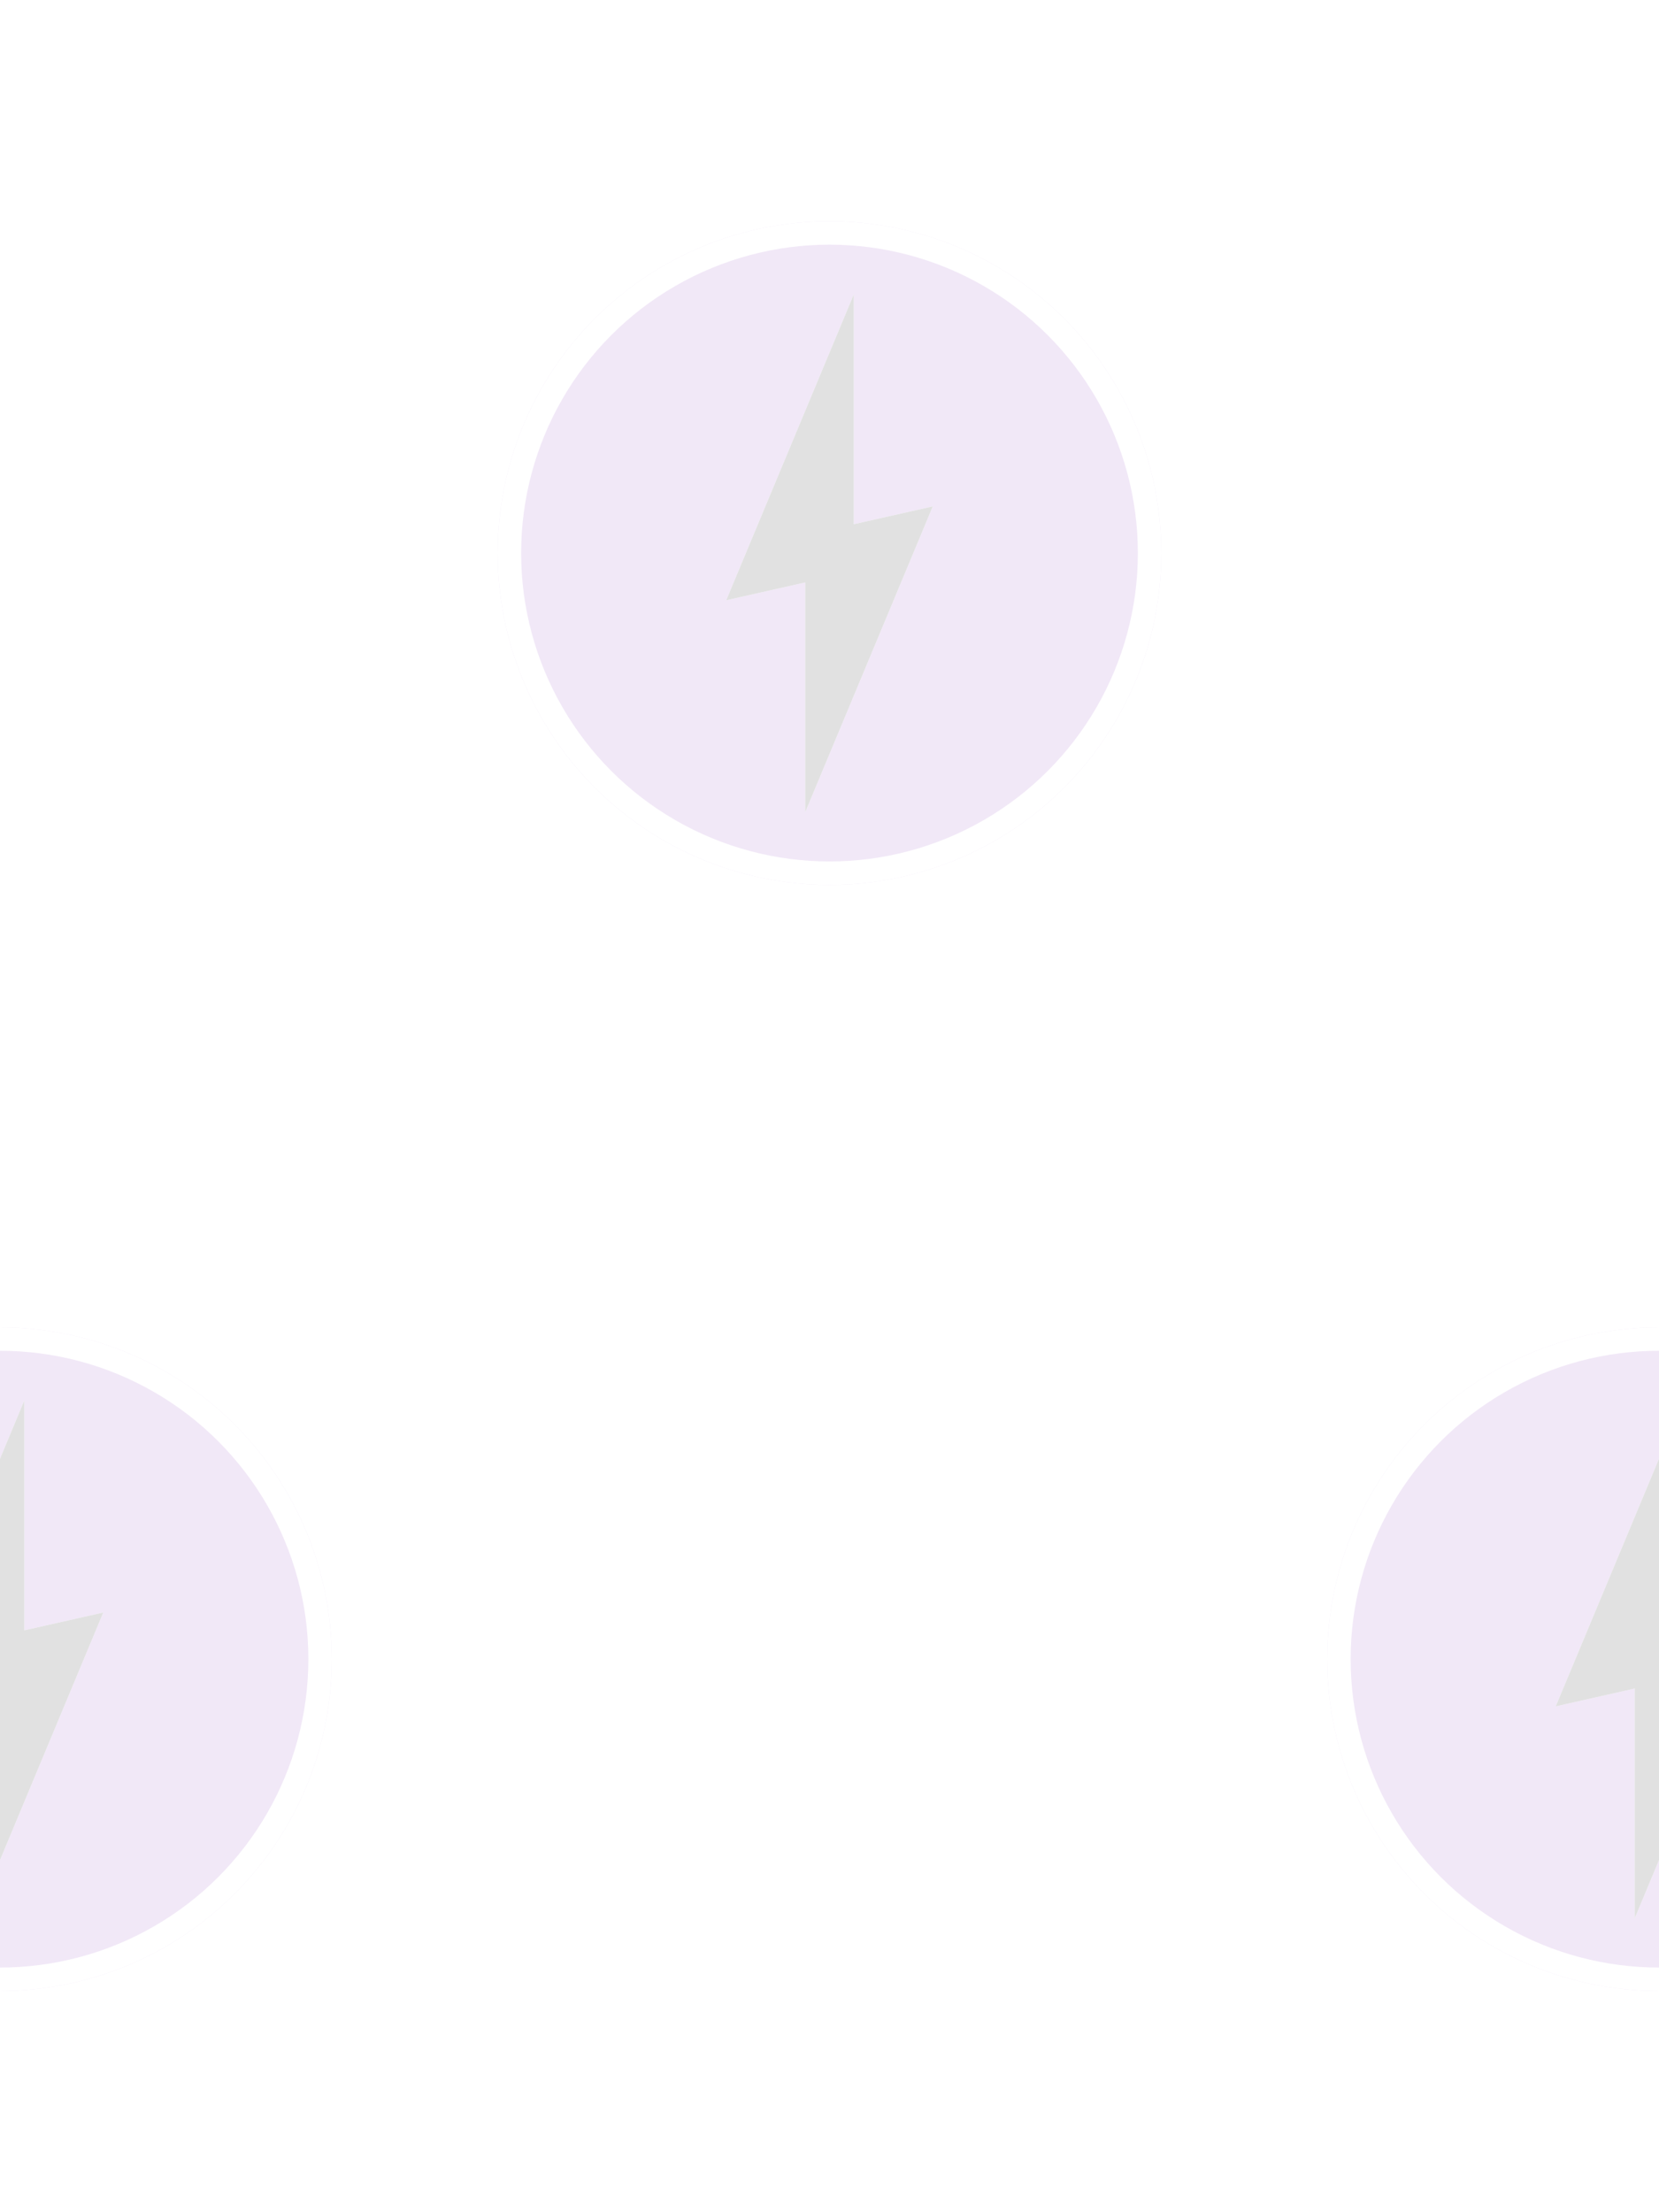 <?xml version="1.0" encoding="UTF-8"?>
<svg width="150px" height="200px" viewBox="0 0 150 200" version="1.1" xmlns="http://www.w3.org/2000/svg" xmlns:xlink="http://www.w3.org/1999/xlink">
    <!-- Generator: Sketch 43.2 (39069) - http://www.bohemiancoding.com/sketch -->
    <title>pattern</title>
    <desc>Created with Sketch.</desc>
    <defs>
        <circle id="path-1" cx="30" cy="30" r="30"></circle>
        <path d="M32.194,27.394 L32.194,6.623 L20.662,34.267 L27.805,32.655 L27.805,53.427 L39.337,25.783 L32.194,27.394 Z" id="path-2"></path>
        <filter x="0.0%" y="-0.0%" width="100.0%" height="100.0%" filterUnits="objectBoundingBox" id="filter-3">
            <feOffset dx="0" dy="0" in="SourceAlpha" result="shadowOffsetInner1"></feOffset>
            <feComposite in="shadowOffsetInner1" in2="SourceAlpha" operator="arithmetic" k2="-1" k3="1" result="shadowInnerInner1"></feComposite>
            <feColorMatrix values="0 0 0 0 0.115   0 0 0 0 0.033   0 0 0 0 0.149  0 0 0 1 0" type="matrix" in="shadowInnerInner1"></feColorMatrix>
        </filter>
        <circle id="path-4" cx="30" cy="30" r="30"></circle>
        <path d="M32.194,27.394 L32.194,6.623 L20.662,34.267 L27.805,32.655 L27.805,53.427 L39.337,25.783 L32.194,27.394 Z" id="path-5"></path>
        <filter x="0.0%" y="-0.0%" width="100.0%" height="100.0%" filterUnits="objectBoundingBox" id="filter-6">
            <feOffset dx="0" dy="0" in="SourceAlpha" result="shadowOffsetInner1"></feOffset>
            <feComposite in="shadowOffsetInner1" in2="SourceAlpha" operator="arithmetic" k2="-1" k3="1" result="shadowInnerInner1"></feComposite>
            <feColorMatrix values="0 0 0 0 0.115   0 0 0 0 0.033   0 0 0 0 0.149  0 0 0 1 0" type="matrix" in="shadowInnerInner1"></feColorMatrix>
        </filter>
        <circle id="path-7" cx="30" cy="30" r="30"></circle>
        <path d="M32.194,27.394 L32.194,6.623 L20.662,34.267 L27.805,32.655 L27.805,53.427 L39.337,25.783 L32.194,27.394 Z" id="path-8"></path>
        <filter x="0.0%" y="-0.0%" width="100.0%" height="100.0%" filterUnits="objectBoundingBox" id="filter-9">
            <feOffset dx="0" dy="0" in="SourceAlpha" result="shadowOffsetInner1"></feOffset>
            <feComposite in="shadowOffsetInner1" in2="SourceAlpha" operator="arithmetic" k2="-1" k3="1" result="shadowInnerInner1"></feComposite>
            <feColorMatrix values="0 0 0 0 0.115   0 0 0 0 0.033   0 0 0 0 0.149  0 0 0 1 0" type="matrix" in="shadowInnerInner1"></feColorMatrix>
        </filter>
    </defs>
    <g id="Page-1" stroke="none" stroke-width="1" fill="none" fill-rule="evenodd" opacity="0.12">
        <g id="pattern">
            <g id="icon" transform="translate(45, 20)">
                <g id="Group">
                    <g id="Oval-1">
                        <use fill="#873BBA" fill-rule="evenodd" xlink:href="#path-1"></use>
                        <circle stroke="#FFFFFF" stroke-width="2.119" cx="30" cy="30" r="28.94"></circle>
                    </g>
                    <g id="Combined-Shape">
                        <use fill="#FFFFFF" fill-rule="evenodd" xlink:href="#path-2"></use>
                        <use fill="black" fill-opacity="1" filter="url(#filter-3)" xlink:href="#path-2"></use>
                    </g>
                </g>
            </g>
            <g id="icon" transform="translate(120, 120)">
                <g id="Group">
                    <g id="Oval-1">
                        <use fill="#873BBA" fill-rule="evenodd" xlink:href="#path-4"></use>
                        <circle stroke="#FFFFFF" stroke-width="2.119" cx="30" cy="30" r="28.94"></circle>
                    </g>
                    <g id="Combined-Shape">
                        <use fill="#FFFFFF" fill-rule="evenodd" xlink:href="#path-5"></use>
                        <use fill="black" fill-opacity="1" filter="url(#filter-6)" xlink:href="#path-5"></use>
                    </g>
                </g>
            </g>
            <g id="icon" transform="translate(-30, 120)">
                <g id="Group">
                    <g id="Oval-1">
                        <use fill="#873BBA" fill-rule="evenodd" xlink:href="#path-7"></use>
                        <circle stroke="#FFFFFF" stroke-width="2.119" cx="30" cy="30" r="28.94"></circle>
                    </g>
                    <g id="Combined-Shape">
                        <use fill="#FFFFFF" fill-rule="evenodd" xlink:href="#path-8"></use>
                        <use fill="black" fill-opacity="1" filter="url(#filter-9)" xlink:href="#path-8"></use>
                    </g>
                </g>
            </g>
        </g>
    </g>
</svg>